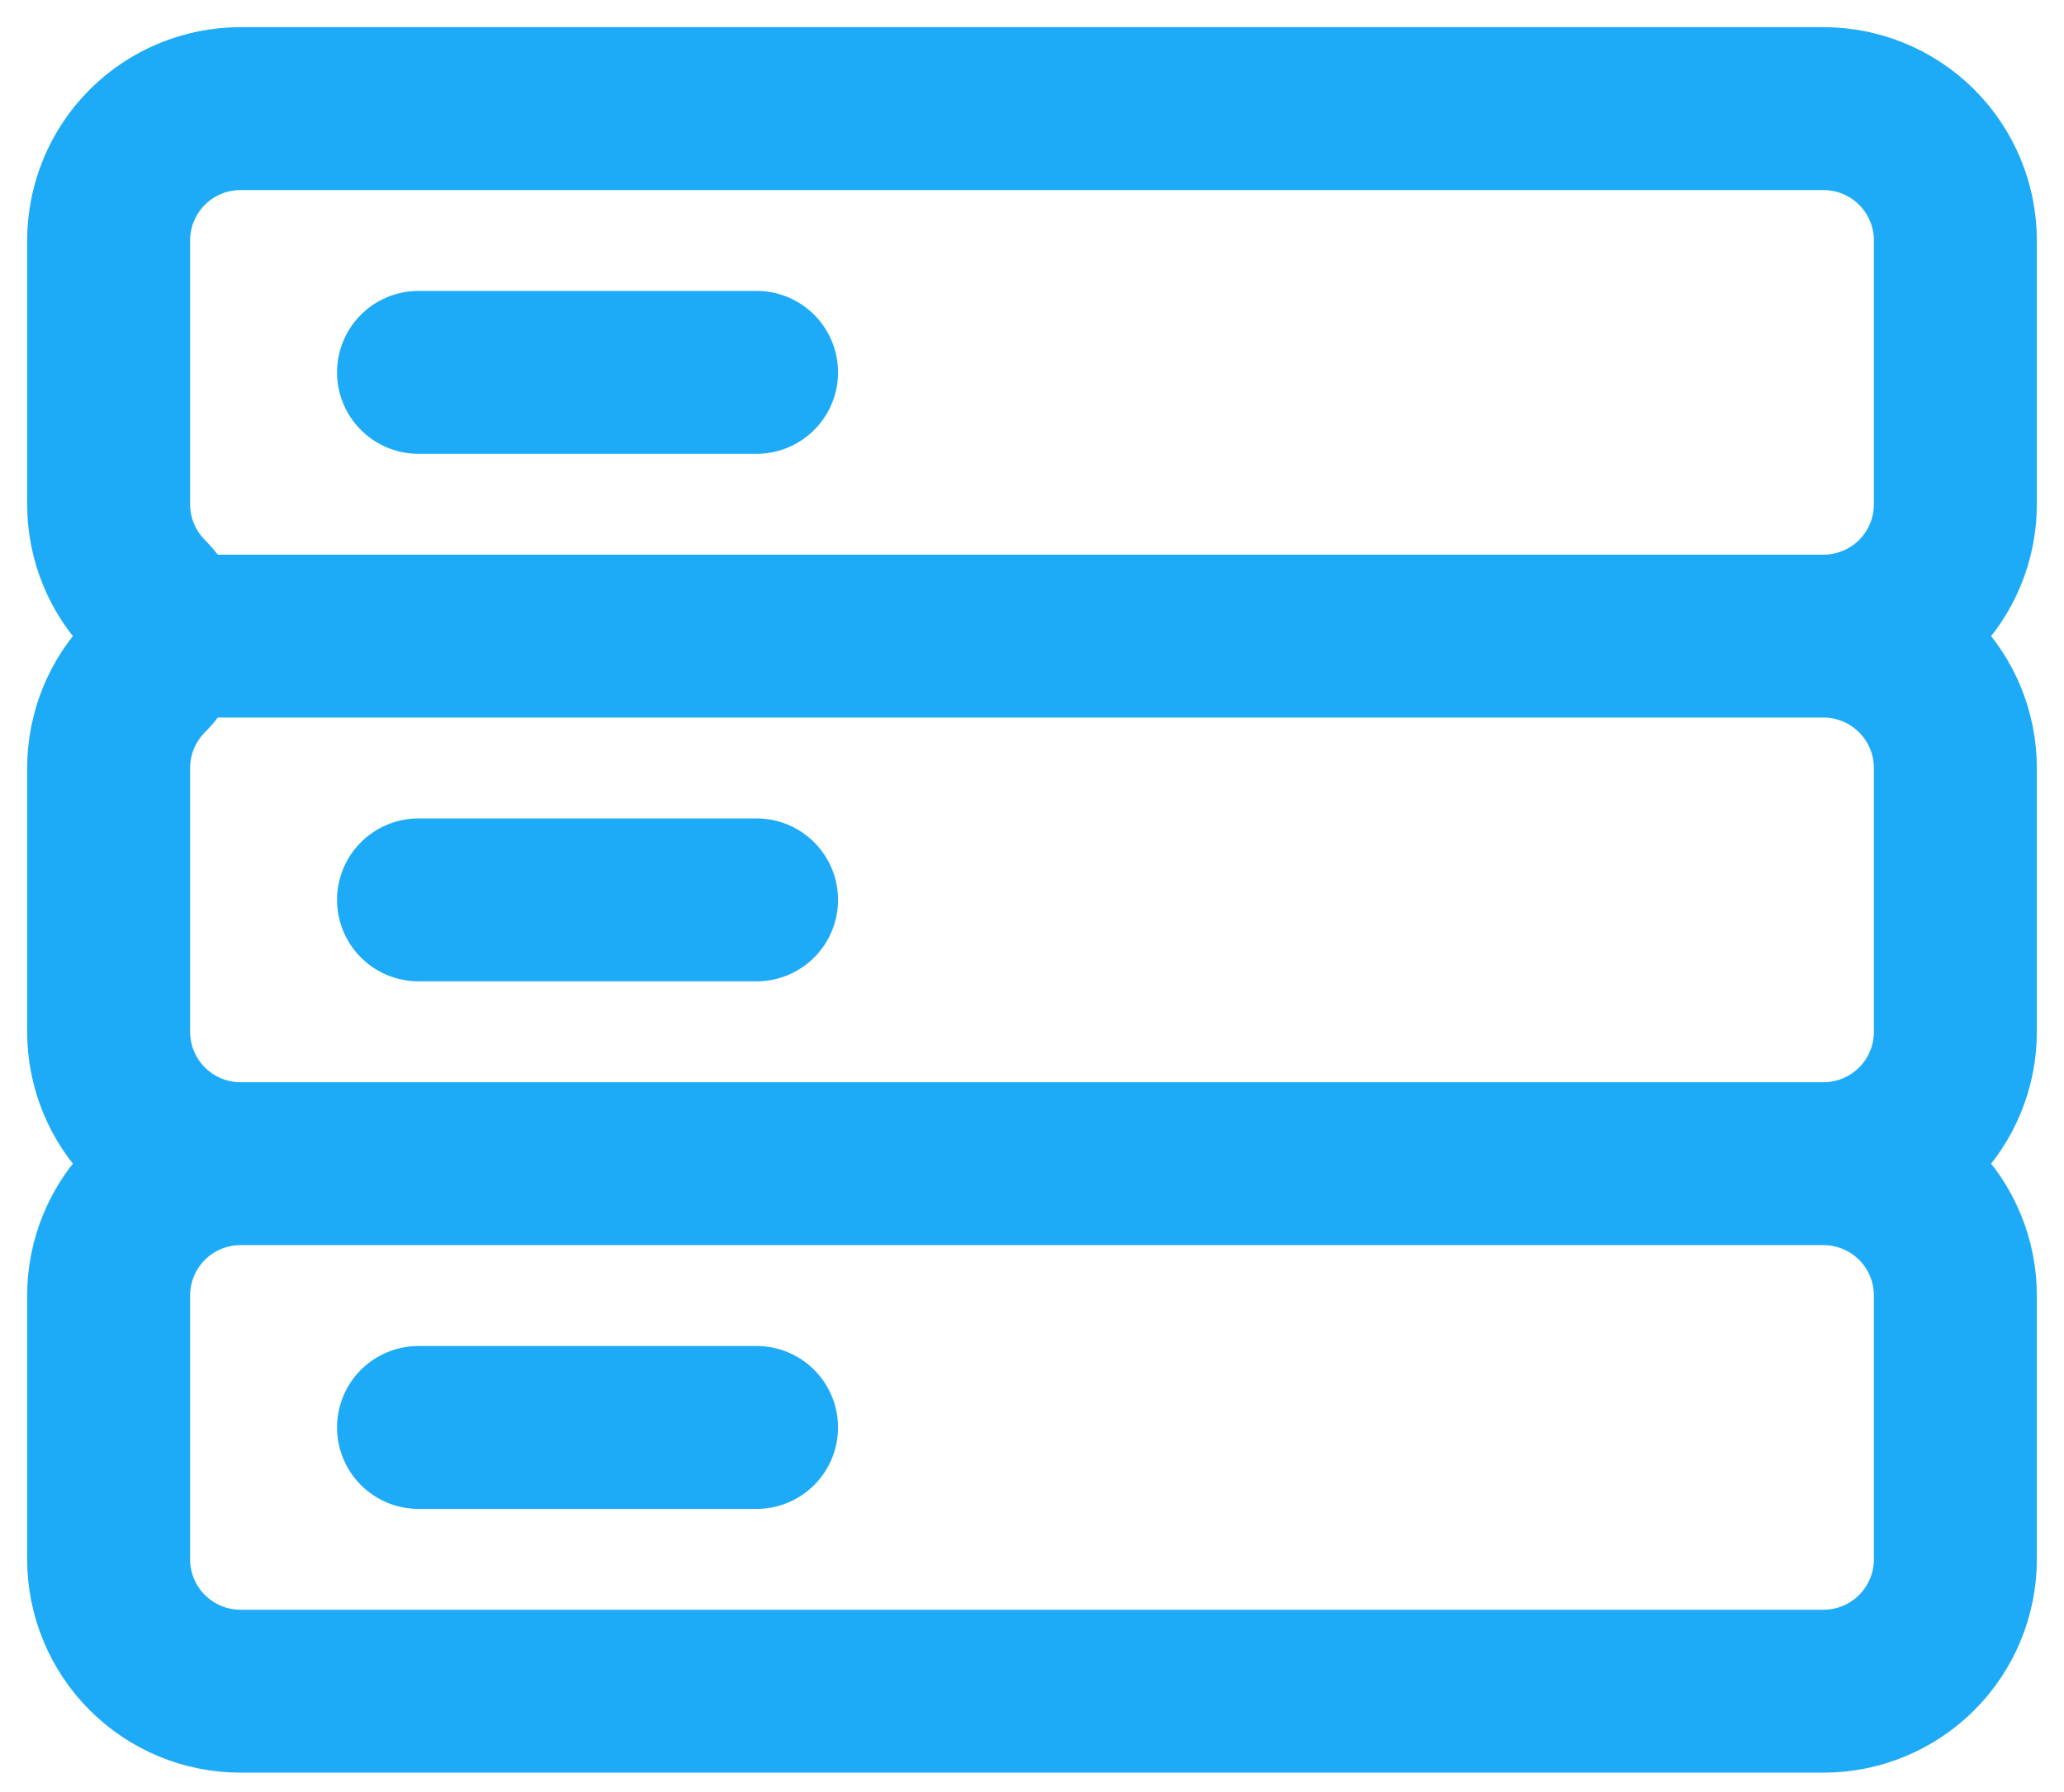 <svg width="38" height="33" viewBox="0 0 38 33" fill="none" xmlns="http://www.w3.org/2000/svg">
<path d="M33.571 11.714H3.429M33.571 11.714C34.215 11.714 34.833 11.458 35.289 11.003C35.744 10.547 36 9.93 36 9.286V4.429C36 3.784 35.744 3.167 35.289 2.711C34.833 2.256 34.215 2 33.571 2H4.429C3.784 2 3.167 2.256 2.711 2.711C2.256 3.167 2 3.784 2 4.429V9.286C2 9.93 2.256 10.547 2.711 11.003C3.167 11.458 2.784 11.714 3.429 11.714M33.571 11.714C34.215 11.714 34.833 11.97 35.289 12.426C35.744 12.881 36 13.499 36 14.143V19C36 19.644 35.744 20.262 35.289 20.717C34.833 21.173 34.215 21.429 33.571 21.429M3.429 11.714C2.784 11.714 3.167 11.97 2.711 12.426C2.256 12.881 2 13.499 2 14.143V19C2 19.644 2.256 20.262 2.711 20.717C3.167 21.173 3.784 21.429 4.429 21.429M33.571 21.429H4.429M33.571 21.429C34.215 21.429 34.833 21.684 35.289 22.14C35.744 22.595 36 23.213 36 23.857V28.714C36 29.358 35.744 29.976 35.289 30.431C34.833 30.887 34.215 31.143 33.571 31.143H4.429C3.784 31.143 3.167 30.887 2.711 30.431C2.256 29.976 2 29.358 2 28.714V23.857C2 23.213 2.256 22.595 2.711 22.14C3.167 21.684 3.784 21.429 4.429 21.429M7.705 6.857H13.929M7.705 16.571H13.929M7.705 26.286H13.929" stroke="#1DABF8" stroke-width="3" stroke-linecap="round"/>
</svg>
